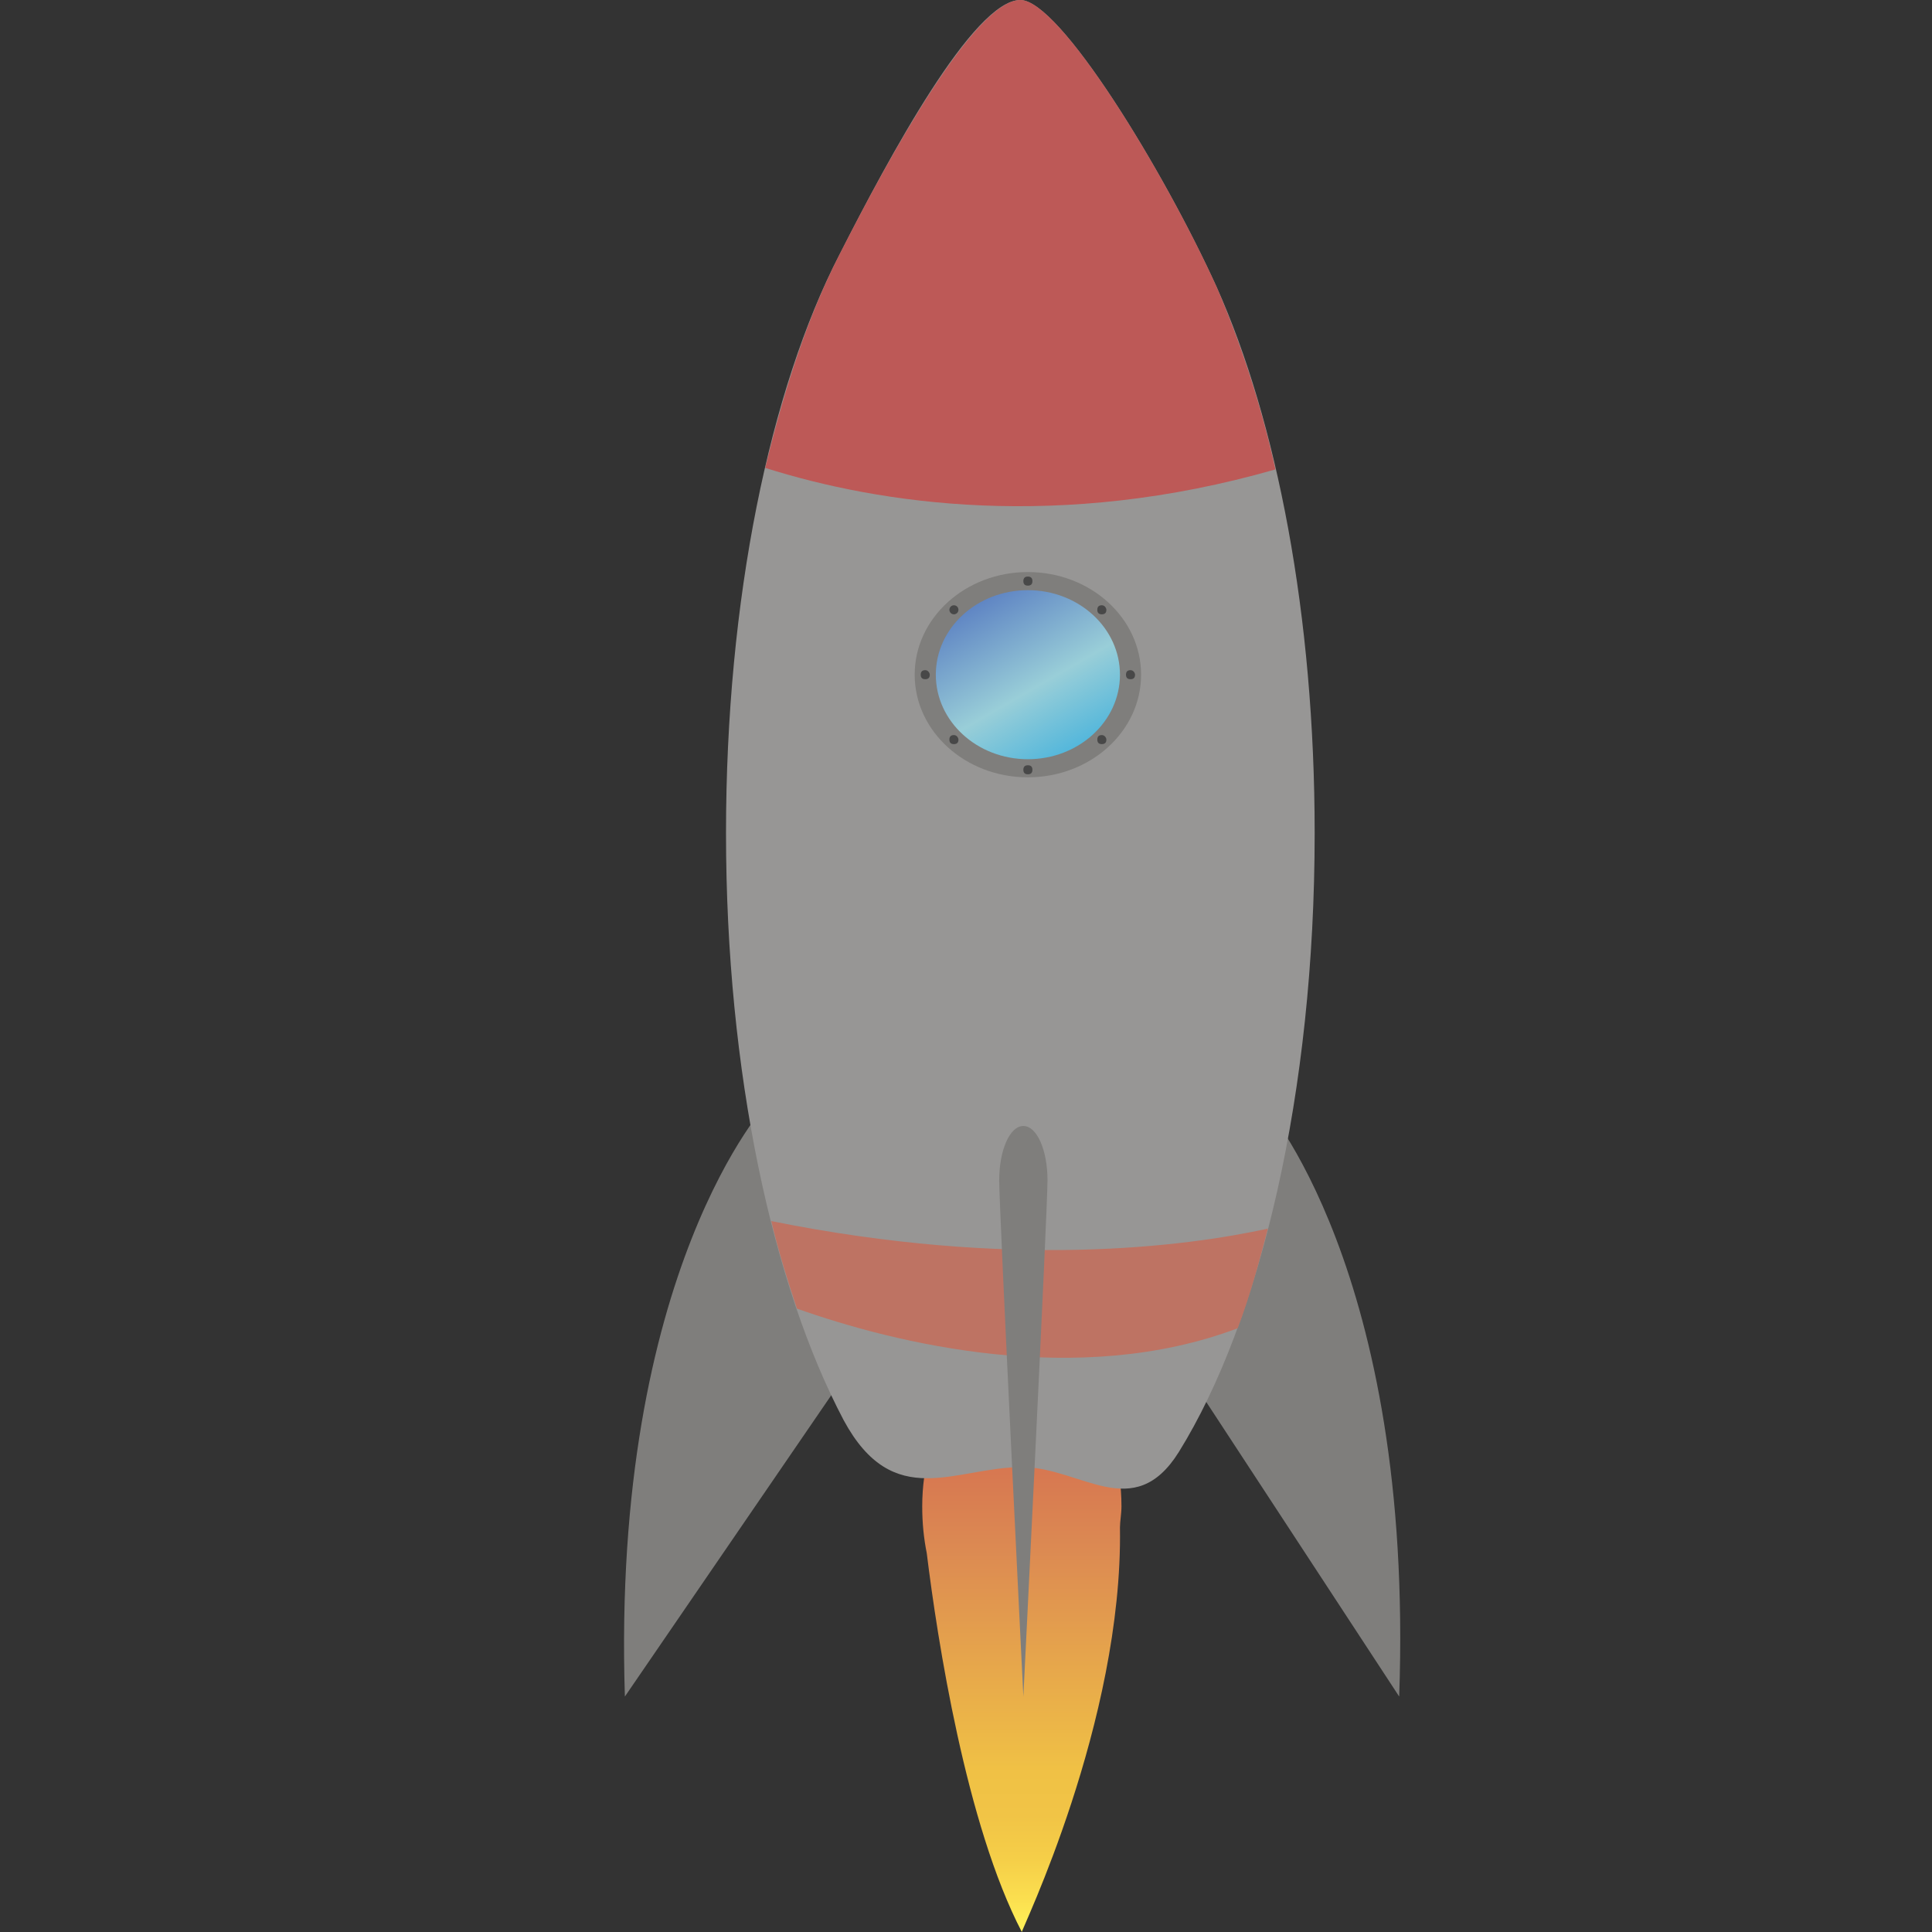 <?xml version="1.0" encoding="utf-8"?>
<!-- Generator: Adobe Illustrator 22.1.0, SVG Export Plug-In . SVG Version: 6.00 Build 0)  -->
<svg version="1.1" id="Слой_1" xmlns="http://www.w3.org/2000/svg" xmlns:xlink="http://www.w3.org/1999/xlink" x="0px" y="0px"
	 viewBox="0 0 128 128" style="enable-background:new 0 0 128 128;" xml:space="preserve">
<rect x="0" y="0" width="128" height="128" fill="#333333" stroke="none"/>
<style type="text/css">
	.st0{fill:url(#SVGID_1_);}
	.st1{fill:#7F7E7C;}
	.st2{fill:#979695;}
	.st3{fill:#BE7363;}
	.st4{fill:#BD5957;}
	.st5{fill:url(#SVGID_2_);}
	.st6{fill:#484848;}
</style>
<linearGradient id="SVGID_1_" gradientUnits="userSpaceOnUse" x1="67.623" y1="128" x2="67.623" y2="90.145">
	<stop  offset="0" style="stop-color:#FFF359"/>
	<stop  offset="5.948725e-02" style="stop-color:#FBDE4F"/>
	<stop  offset="0.13" style="stop-color:#F5CE48"/>
	<stop  offset="0.203" style="stop-color:#F1C446"/>
	<stop  offset="0.281" style="stop-color:#F0C145"/>
	<stop  offset="0.668" style="stop-color:#DC8A52"/>
	<stop  offset="0.888" style="stop-color:#D46D50"/>
	<stop  offset="1" style="stop-color:#CF584F"/>
</linearGradient>
<path class="st0" d="M74.2,101.2c0-0.4,0.1-0.9,0.1-1.4c0-5.4-3-9.7-6.6-9.7c-3.7,0-6.6,4.4-6.6,9.7c0,1.1,0.1,2.1,0.3,3.1
	c0.7,5.7,2.6,18,6.3,25.1C67.6,128,74.4,114.1,74.2,101.2L74.2,101.2z"/>
<g>
	<path class="st1" d="M41.4,112.4l13.7-20L50.9,73C50.9,73,40.5,84.1,41.4,112.4z"/>
	<path class="st1" d="M83.6,73l-4,19.4l13.1,20C93.7,84.1,83.6,73,83.6,73z"/>
</g>
<path class="st2" d="M87.1,55.2c0-14.4-2.5-27.3-6.5-36.2c-3.5-7.7-10.4-19-13-19c-3.1,0-8.7,10.4-12,16.9
	c-4.6,8.9-7.5,22.8-7.5,38.3c0,15.9,3.1,30,7.8,38.9c3.3,6.1,7.4,3.1,11.8,3.1c3.9,0,7.4,3.8,10.4-1C83.5,87.5,87.1,72.4,87.1,55.2z
	"/>
<path class="st3" d="M51.1,80.9c0.5,2.1,1.1,4,1.7,5.8C59.3,89,71.4,92,82,88c0.8-2.1,1.4-4.3,2-6.6C78.5,82.6,67,84.1,51.1,80.9z"
	/>
<path class="st1" d="M67.8,74.6c-0.9,0-1.6,1.6-1.6,3.6c0,2,1.6,34.2,1.6,34.2s1.6-32.2,1.6-34.2C69.4,76.2,68.7,74.6,67.8,74.6z"/>
<path class="st4" d="M55.6,16.9c-2,3.9-3.6,8.7-4.9,14.1c7.6,2.4,19.5,4.2,33.8,0.1c-1-4.5-2.4-8.6-3.9-12.1c-3.5-7.7-10.4-19-13-19
	C64.6,0,58.9,10.4,55.6,16.9z"/>
<ellipse class="st1" cx="68.1" cy="44.7" rx="7.5" ry="6.8"/>
<linearGradient id="SVGID_2_" gradientUnits="userSpaceOnUse" x1="65.266" y1="39.767" x2="70.979" y2="49.661">
	<stop  offset="0" style="stop-color:#6086C4"/>
	<stop  offset="0.583" style="stop-color:#99CED8"/>
	<stop  offset="1" style="stop-color:#54B7DB"/>
</linearGradient>
<ellipse class="st5" cx="68.1" cy="44.7" rx="6.1" ry="5.6"/>
<g>
	<path class="st6" d="M68.1,50.7c-0.2,0-0.3,0.1-0.3,0.3c0,0.2,0.1,0.3,0.3,0.3c0.2,0,0.3-0.1,0.3-0.3
		C68.4,50.8,68.3,50.7,68.1,50.7z"/>
	<path class="st6" d="M74.9,44.4c-0.2,0-0.3,0.1-0.3,0.3c0,0.2,0.1,0.3,0.3,0.3c0.2,0,0.3-0.1,0.3-0.3
		C75.2,44.6,75.1,44.4,74.9,44.4z"/>
	<path class="st6" d="M61.3,44.4c-0.2,0-0.3,0.1-0.3,0.3c0,0.2,0.1,0.3,0.3,0.3c0.2,0,0.3-0.1,0.3-0.3
		C61.6,44.6,61.5,44.4,61.3,44.4z"/>
	<path class="st6" d="M68.1,38.2c-0.2,0-0.3,0.1-0.3,0.3c0,0.2,0.1,0.3,0.3,0.3c0.2,0,0.3-0.1,0.3-0.3
		C68.4,38.3,68.3,38.2,68.1,38.2z"/>
	<path class="st6" d="M63.2,48.7c-0.2,0-0.3,0.1-0.3,0.3c0,0.2,0.1,0.3,0.3,0.3c0.2,0,0.3-0.1,0.3-0.3
		C63.5,48.9,63.4,48.7,63.2,48.7z"/>
	<path class="st6" d="M73,48.7c-0.2,0-0.3,0.1-0.3,0.3c0,0.2,0.1,0.3,0.3,0.3c0.2,0,0.3-0.1,0.3-0.3C73.3,48.9,73.2,48.7,73,48.7z"
		/>
	<ellipse class="st6" cx="63.2" cy="40.4" rx="0.3" ry="0.3"/>
	<path class="st6" d="M73,40.1c-0.2,0-0.3,0.1-0.3,0.3c0,0.2,0.1,0.3,0.3,0.3c0.2,0,0.3-0.1,0.3-0.3C73.3,40.3,73.2,40.1,73,40.1z"
		/>
</g>
</svg>
